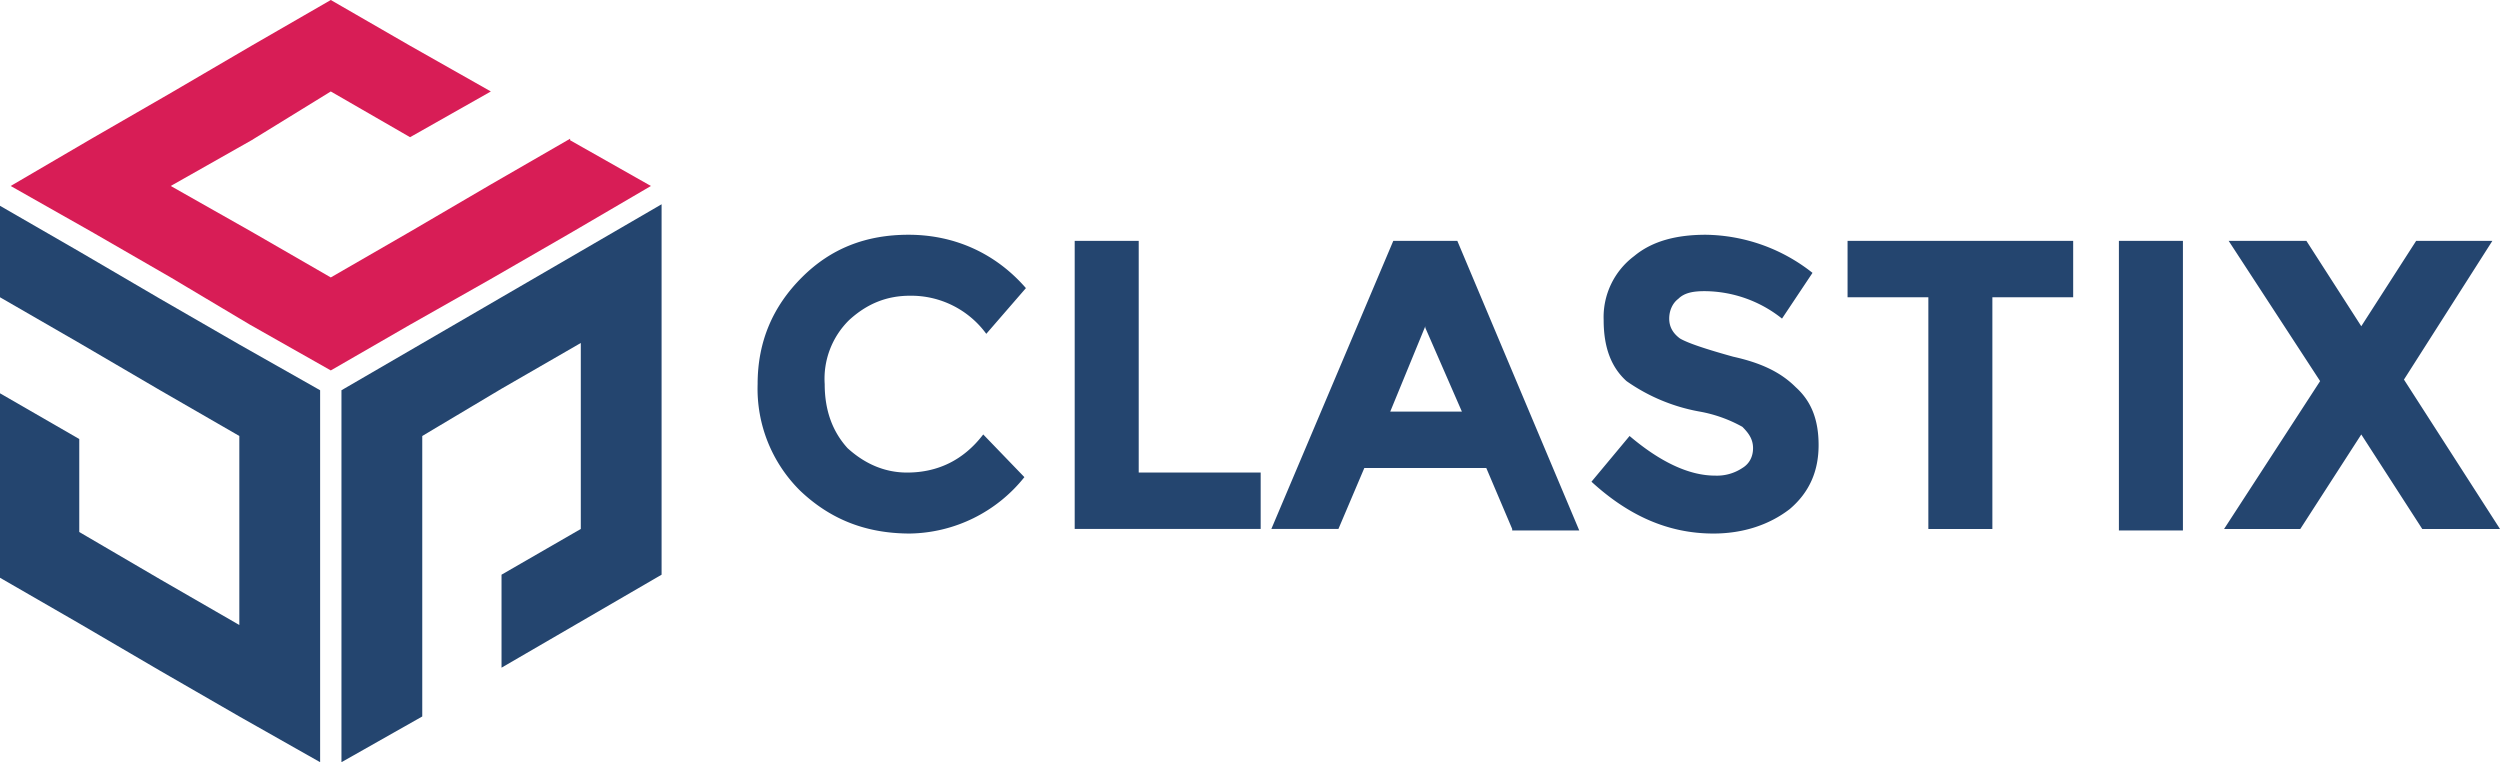 <?xml version="1.0" ?>
<svg xmlns="http://www.w3.org/2000/svg" fill="none" viewBox="0 0 164 50" class="w-32">
	<path d="M59.5 31c2 0 3.7-.8 5-2.5l2.7 2.8a9.8 9.8 0 01-7.5 3.7c-3 0-5.3-1-7.2-2.8a9.4 9.4 0 01-2.8-7c0-2.8 1-5.1 2.9-7 1.9-1.9 4.2-2.8 7-2.8 3 0 5.7 1.2 7.7 3.5l-2.6 3a6.1 6.1 0 00-5-2.5c-1.5 0-2.8.5-4 1.6a5.4 5.4 0 00-1.6 4.2c0 1.7.5 3.1 1.5 4.2 1.1 1 2.4 1.6 3.9 1.6zm11 3.7V15.8h4.2V31h8v3.7H70.5zm28.7 0l-1.7-4h-8l-1.7 4h-4.4l8-18.9h4.2l8 19h-4.4zm-5.7-13.3L91.2 27h4.7l-2.4-5.5zm16.6-1.8c-.4.3-.6.8-.6 1.3 0 .6.3 1 .7 1.3.5.3 1.7.7 3.5 1.2 1.8.4 3.1 1 4.1 2 1 .9 1.5 2.1 1.5 3.8 0 1.7-.6 3.1-1.9 4.2-1.3 1-3 1.6-5 1.6-3 0-5.6-1.2-8-3.4l2.5-3c2 1.7 3.9 2.6 5.6 2.6a3 3 0 001.8-.5c.5-.3.7-.8.7-1.3 0-.6-.3-1-.7-1.4a9 9 0 00-2.8-1 12 12 0 01-4.8-2c-1-.9-1.5-2.2-1.5-4a5 5 0 012-4.2c1.2-1 2.8-1.4 4.7-1.4a11.5 11.5 0 017 2.5l-2 3a8.2 8.2 0 00-5.1-1.8c-.7 0-1.3.1-1.7.5zm20.6-.1v15.2h-4.2V19.5h-5.3v-3.7H136v3.7h-5.3zm12.6-3.7H139v19h4.2v-19zm15.2 0h5l-5.8 9.1 6.3 9.8h-5.1l-4-6.2-4 6.2h-5l6.3-9.7-6-9.2h5.1l3.6 5.6 3.6-5.6z" fill="#24456F"/>
	<path d="M37.4 9.1l-5.2 3-5.3 3.1-5.2 3-5.2-3-5.3-3 5.3-3L21.7 6l5.2 3 5.3-3-5.3-3-5.2-3-5.2 3-5.3 3.1-5.2 3-5.3 3.1 5.3 3 5.2 3 5.2 3.1 5.3 3 5.2-3 5.3-3 5.2-3 5.3-3.1-5.3-3z" fill="#D81D56"/>
	<path d="M15.7 22.6l-5.2-3-5.3-3.1-5.2-3v6l5.2 3 5.3 3.1 5.2 3V41l-5.2-3-5.3-3.1v-6.1l-5.2-3v12.1l5.2 3 5.3 3.1 5.2 3 5.3 3V25.6l-5.3-3zm6.7 3V50l5.3-3V28.6l5.2-3.1 5.2-3v12.2l-5.2 3v6.1l10.5-6.1V13.4l-21 12.2z" fill="#24456F"/>
</svg>